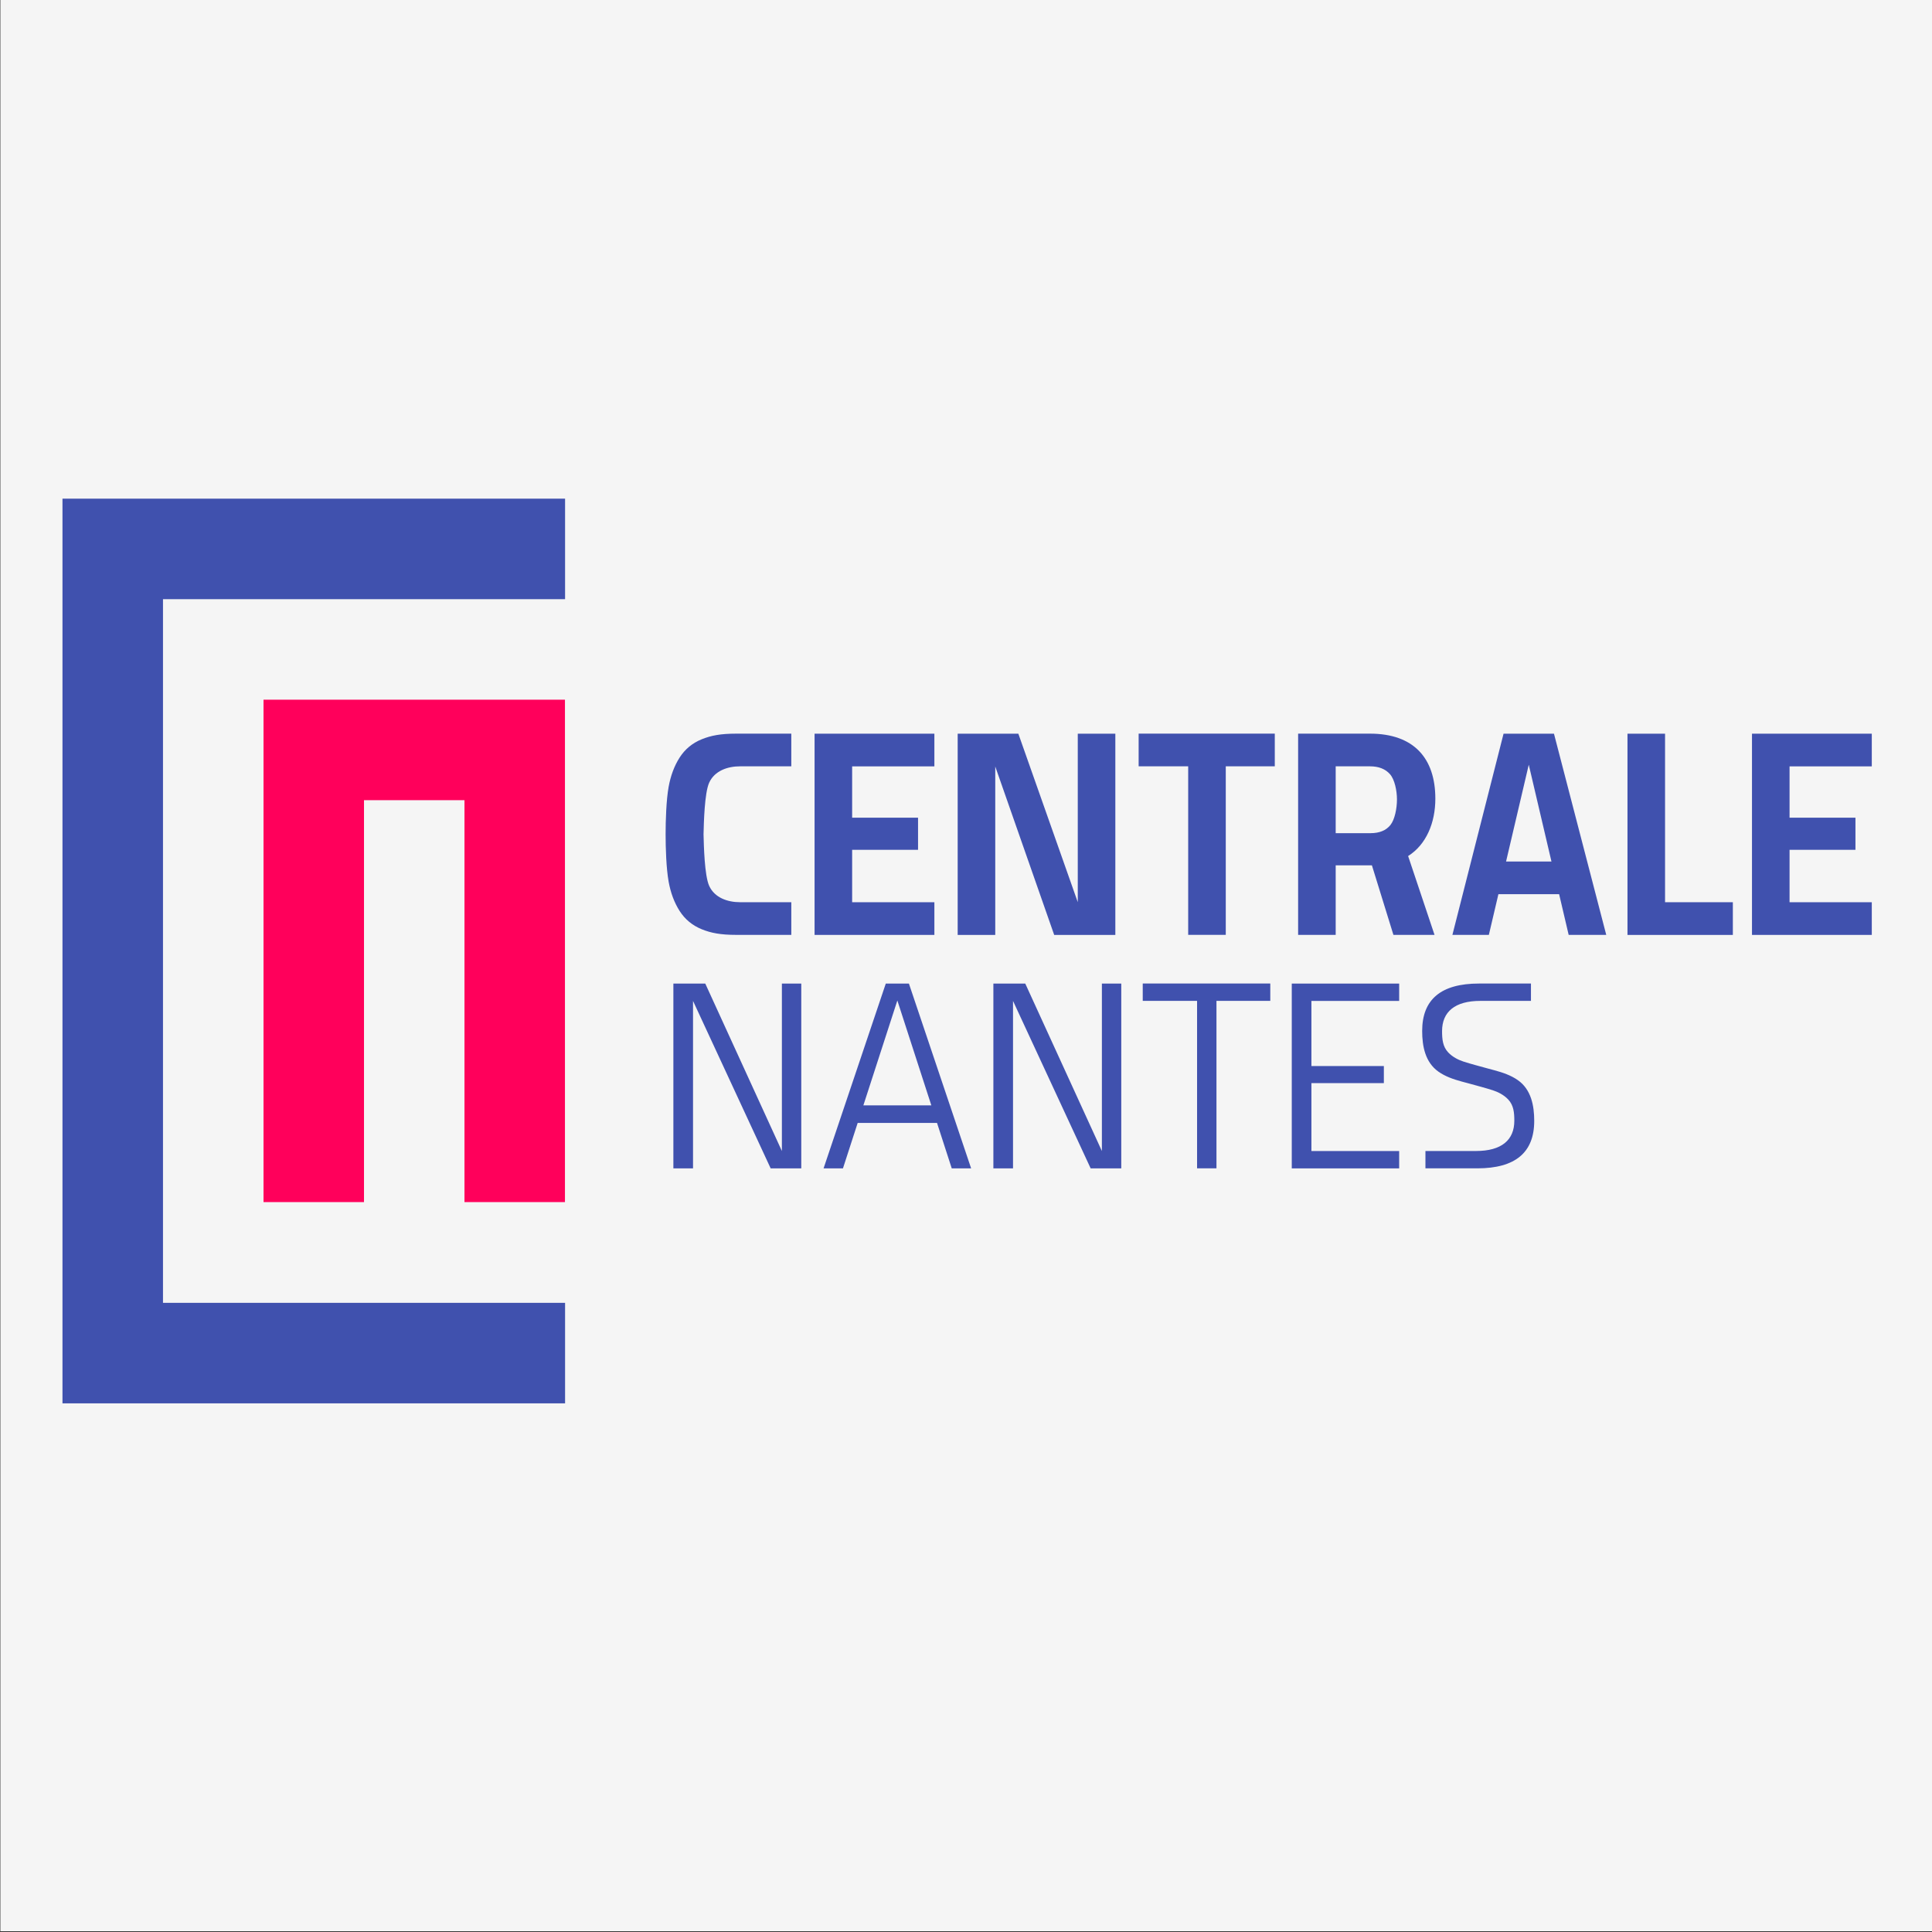 <?xml version="1.0" encoding="UTF-8" standalone="no"?>
<!-- Created with Inkscape (http://www.inkscape.org/) -->

<svg
   xmlns:dc="http://purl.org/dc/elements/1.1/"
   xmlns:cc="http://creativecommons.org/ns#"
   xmlns:rdf="http://www.w3.org/1999/02/22-rdf-syntax-ns#"
   xmlns:svg="http://www.w3.org/2000/svg"
   xmlns="http://www.w3.org/2000/svg"
   xmlns:sodipodi="http://sodipodi.sourceforge.net/DTD/sodipodi-0.dtd"
   xmlns:inkscape="http://www.inkscape.org/namespaces/inkscape"
   width="128mm"
   height="128mm"
   viewBox="0 0 128 128"
   version="1.1"
   id="svg11222"
   inkscape:version="0.92.2 2405546, 2018-03-11"
   sodipodi:docname="ecn.svg"
   inkscape:export-filename="/home/alexandre/Dev/edt-ecn/client/public/192.png"
   inkscape:export-xdpi="38.099998"
   inkscape:export-ydpi="38.099998">
  <rect x="0" y="0" width="128" height="128" fill="#333333" stroke="none"/>
  <defs
     id="defs11216">
    <clipPath
       id="clipPath4181"
       clipPathUnits="userSpaceOnUse">
      <path
         inkscape:connector-curvature="0"
         id="path4183"
         d="M 0,566.93 H 566.93 V 0 H 0 Z" />
    </clipPath>
  </defs>
  <sodipodi:namedview
     id="base"
     pagecolor="#f5f5f5"
     bordercolor="#666666"
     borderopacity="1.0"
     inkscape:pageopacity="0"
     inkscape:pageshadow="2"
     inkscape:zoom="1.6766106"
     inkscape:cx="207.85982"
     inkscape:cy="165.8058"
     inkscape:document-units="mm"
     inkscape:current-layer="g4177"
     showgrid="false"
     fit-margin-top="0"
     fit-margin-left="0"
     fit-margin-right="0"
     fit-margin-bottom="0"
     inkscape:window-width="1920"
     inkscape:window-height="1016"
     inkscape:window-x="0"
     inkscape:window-y="27"
     inkscape:window-maximized="1"
     inkscape:pagecheckerboard="false" />
  <g
     inkscape:label="Layer 1"
     inkscape:groupmode="layer"
     id="layer1"
     transform="translate(-123.439,-249.022)">
    <g
       transform="matrix(0.331,0,0,-0.331,93.47,438.301)"
       inkscape:label="logo ECN"
       id="g4163">
      <g
         id="g4177">
        <rect
           inkscape:export-ydpi="101"
           inkscape:export-xdpi="101"
           inkscape:export-filename="/home/alexandre/Dev/edt-ecn/client/public/rect889.png"
           transform="scale(1,-1)"
           y="-572.311"
           x="90.614"
           height="387.024"
           width="387.024"
           id="rect889"
           style="opacity:1;fill:#f5f5f5;fill-opacity:1;stroke:none;stroke-width:3.275;stroke-linecap:round;stroke-linejoin:round;stroke-miterlimit:4;stroke-dasharray:none;stroke-opacity:1;paint-order:normal" />
        <g
           transform="translate(0.9,13.968)"
           id="g887">
          <g
             transform="matrix(0.946,0,0,0.946,252.686,370.741)"
             id="g4165"
             style="fill:#4051ae;fill-opacity:1">
            <path
               inkscape:connector-curvature="0"
               id="path4167"
               style="fill:#4051ae;fill-opacity:1;fill-rule:nonzero;stroke:none"
               d="M 0,0 V 42.575 H 25.348 V 35.661 H 7.948 V 24.802 H 21.891 V 18.005 H 7.948 V 6.914 h 17.4 V 0 Z" />
          </g>
          <g
             transform="matrix(0.946,0,0,0.946,281.328,370.741)"
             id="g4169"
             style="fill:#4051ae;fill-opacity:1">
            <path
               inkscape:connector-curvature="0"
               id="path4171"
               style="fill:#4051ae;fill-opacity:1;fill-rule:nonzero;stroke:none"
               d="M 0,0 V 42.575 H 12.837 L 25.415,6.914 H 25.41 v 35.661 h 7.948 L 33.358,0 H 20.42 L 7.942,35.661 h 0.01 V 0 Z" />
          </g>
          <g
             transform="matrix(0.946,0,0,0.946,317.551,404.489)"
             id="g4173"
             style="fill:#4051ae;fill-opacity:1">
            <path
               inkscape:connector-curvature="0"
               id="path4175"
               style="fill:#4051ae;fill-opacity:1;fill-rule:nonzero;stroke:none"
               d="M 0,0 V 6.914 H 28.805 V 0 H 18.434 V -35.661 H 10.482 V 0 Z" />
          </g>
          <g
             transform="matrix(0.946,0,0,0.946,367.947,392.738)"
             id="g4185"
             style="fill:#4051ae;fill-opacity:1">
            <path
               inkscape:connector-curvature="0"
               id="path4187"
               style="fill:#4051ae;fill-opacity:1;fill-rule:nonzero;stroke:none"
               d="m 0,0 c 0.92,1.154 1.383,3.519 1.383,5.403 0,1.881 -0.492,4.228 -1.471,5.345 -0.978,1.113 -2.391,1.669 -4.236,1.669 h -7.257 V -1.726 h 7.374 c 1.881,0 3.284,0.575 4.207,1.726 m -11.581,-8.525 v -14.718 h -7.948 v 42.575 h 15.205 c 9.22,0 13.828,-5.152 13.828,-13.756 0,-5.107 -1.922,-9.722 -5.76,-12.141 L 9.331,-23.243 H 0.633 L -3.92,-8.525 Z" />
          </g>
          <g
             transform="matrix(0.946,0,0,0.946,391.093,385.434)"
             id="g4189"
             style="fill:#4051ae;fill-opacity:1">
            <path
               inkscape:connector-curvature="0"
               id="path4191"
               style="fill:#4051ae;fill-opacity:1;fill-rule:nonzero;stroke:none"
               d="M 0,0 H 9.604 L 4.803,20.48 Z M -11.355,-15.526 -0.53,27.048 h 10.665 l 11.062,-42.574 h -7.951 l -2.02,8.615 H -1.621 l -2.021,-8.615 z" />
          </g>
          <g
             transform="matrix(0.946,0,0,0.946,230.46,390.887)"
             id="g4193"
             style="fill:#4051ae;fill-opacity:1">
            <path
               inkscape:connector-curvature="0"
               id="path4195"
               style="fill:#4051ae;fill-opacity:1;fill-rule:nonzero;stroke:none"
               d="m 0,0 c 0.06,-2.408 0.203,-8.721 1.189,-10.906 1.153,-2.551 3.943,-3.468 6.518,-3.468 h 10.862 v -6.914 H 6.901 c -3.264,0 -5.316,0.389 -7.29,1.191 -1.978,0.806 -3.551,2.107 -4.676,3.873 -1.119,1.752 -1.901,3.841 -2.323,6.205 -0.507,2.84 -0.636,7.144 -0.636,10.019 0,2.874 0.129,7.179 0.636,10.018 0.422,2.364 1.204,4.453 2.323,6.205 1.125,1.767 2.698,3.068 4.676,3.873 1.974,0.803 4.026,1.191 7.29,1.191 H 18.569 V 14.373 H 7.707 C 5.132,14.373 2.342,13.457 1.189,10.905 0.203,8.721 0.06,2.408 0,0" />
          </g>
          <g
             transform="matrix(0.946,0,0,0.946,436.486,370.741)"
             id="g4197"
             style="fill:#4051ae;fill-opacity:1">
            <path
               inkscape:connector-curvature="0"
               id="path4199"
               style="fill:#4051ae;fill-opacity:1;fill-rule:nonzero;stroke:none"
               d="m 0,0 h -22.295 v 42.575 h 7.951 V 6.914 H 0 Z" />
          </g>
          <g
             transform="matrix(0.946,0,0,0.946,440.317,370.741)"
             id="g4201"
             style="fill:#4051ae;fill-opacity:1">
            <path
               inkscape:connector-curvature="0"
               id="path4203"
               style="fill:#4051ae;fill-opacity:1;fill-rule:nonzero;stroke:none"
               d="M 0,0 V 42.575 H 25.348 V 35.661 H 7.948 V 24.802 H 21.891 V 18.005 H 7.948 V 6.914 h 17.4 V 0 Z" />
          </g>
          <g
             transform="matrix(0.946,0,0,0.946,224.424,324.009)"
             id="g4205"
             style="fill:#4051ae;fill-opacity:1">
            <path
               inkscape:connector-curvature="0"
               id="path4207"
               style="fill:#4051ae;fill-opacity:1;fill-rule:nonzero;stroke:none"
               d="M 0,0 V 39.103 H 6.747 L 22.958,3.672 V 39.103 H 27.06 V 0 H 20.583 L 4.157,35.431 V 0 Z" />
          </g>
          <g
             transform="matrix(0.946,0,0,0.946,288.474,324.009)"
             id="g4209"
             style="fill:#4051ae;fill-opacity:1">
            <path
               inkscape:connector-curvature="0"
               id="path4211"
               style="fill:#4051ae;fill-opacity:1;fill-rule:nonzero;stroke:none"
               d="M 0,0 V 39.103 H 6.747 L 22.958,3.672 V 39.103 H 27.06 V 0 H 20.583 L 4.156,35.431 V 0 Z" />
          </g>
          <g
             transform="matrix(0.946,0,0,0.946,269.26,336.626)"
             id="g4213"
             style="fill:#4051ae;fill-opacity:1">
            <path
               inkscape:connector-curvature="0"
               id="path4215"
               style="fill:#4051ae;fill-opacity:1;fill-rule:nonzero;stroke:none"
               d="M 0,0 H -0.014 -7.196 L -0.007,22.186 7.182,0 Z M 2.438,25.771 H 0 -0.014 -2.452 l -13.166,-39.103 h 4.102 l 3.114,9.608 H -0.014 0 8.388 l 3.113,-9.608 h 4.102 z" />
          </g>
          <g
             transform="matrix(0.946,0,0,0.946,318.37,357.54)"
             id="g4217"
             style="fill:#4051ae;fill-opacity:1">
            <path
               inkscape:connector-curvature="0"
               id="path4219"
               style="fill:#4051ae;fill-opacity:1;fill-rule:nonzero;stroke:none"
               d="M 0,0 V 3.672 H 26.988 V 0 H 15.6 V -35.431 H 11.497 V 0 Z" />
          </g>
          <g
             transform="matrix(0.946,0,0,0.946,348.199,324.009)"
             id="g4221"
             style="fill:#4051ae;fill-opacity:1">
            <path
               inkscape:connector-curvature="0"
               id="path4223"
               style="fill:#4051ae;fill-opacity:1;fill-rule:nonzero;stroke:none"
               d="M 0,0 V 39.103 H 22.724 V 35.431 H 4.156 V 21.655 H 19.485 V 18.041 H 4.156 V 3.672 H 22.724 V 0 Z" />
          </g>
          <g
             transform="matrix(0.946,0,0,0.946,387.194,344.07)"
             id="g4225"
             style="fill:#4051ae;fill-opacity:1">
            <path
               inkscape:connector-curvature="0"
               id="path4227"
               style="fill:#4051ae;fill-opacity:1;fill-rule:nonzero;stroke:none"
               d="m 0,0 c -1.616,0.447 -3.244,0.869 -4.843,1.379 -1.081,0.345 -2.346,0.962 -3.284,1.96 -1.154,1.228 -1.292,2.779 -1.292,4.5 0,4.066 2.699,6.395 8.097,6.395 H 9.389 v 3.671 H -1.593 c -8.024,0 -12.037,-3.34 -12.037,-10.033 0,-3.237 0.643,-6.634 3.445,-8.614 1.471,-1.04 3.216,-1.627 4.94,-2.095 0.564,-0.153 1.131,-0.3 1.694,-0.456 1.617,-0.447 3.244,-0.869 4.843,-1.379 1.081,-0.345 2.348,-0.962 3.285,-1.96 1.153,-1.228 1.291,-2.778 1.291,-4.5 0,-4.066 -2.699,-6.395 -8.097,-6.395 h -10.709 v -3.67 h 10.981 c 8.023,0 12.036,3.34 12.036,10.032 0,3.237 -0.642,6.634 -3.444,8.614 -1.472,1.04 -3.217,1.627 -4.941,2.095 C 1.13,-0.303 0.564,-0.156 0,0" />
          </g>
          <g
             transform="matrix(0.946,0,0,0.946,142.386,417.821)"
             id="g4229">
            <path
               inkscape:connector-curvature="0"
               id="path4231"
               style="fill:#ff005b;fill-opacity:1;fill-rule:nonzero;stroke:none"
               d="m 0,0 v -106.299 h 21.26 v 85.039 h 21.26 v -85.039 H 63.779 V 0 Z" />
          </g>
          <g
             transform="translate(198.425,356.878)"
             id="g4233">
            <path
               inkscape:connector-curvature="0"
               id="path4235"
               style="fill:#4051ae;fill-opacity:1;fill-rule:nonzero;stroke:none;stroke-width:0.946"
               d="M 4.321,81.063 V 101.183 H -96.279 V -79.897 H 4.321 v 20.12 H -76.16 V 81.063 Z" />
          </g>
        </g>
      </g>
    </g>
  </g>
</svg>
